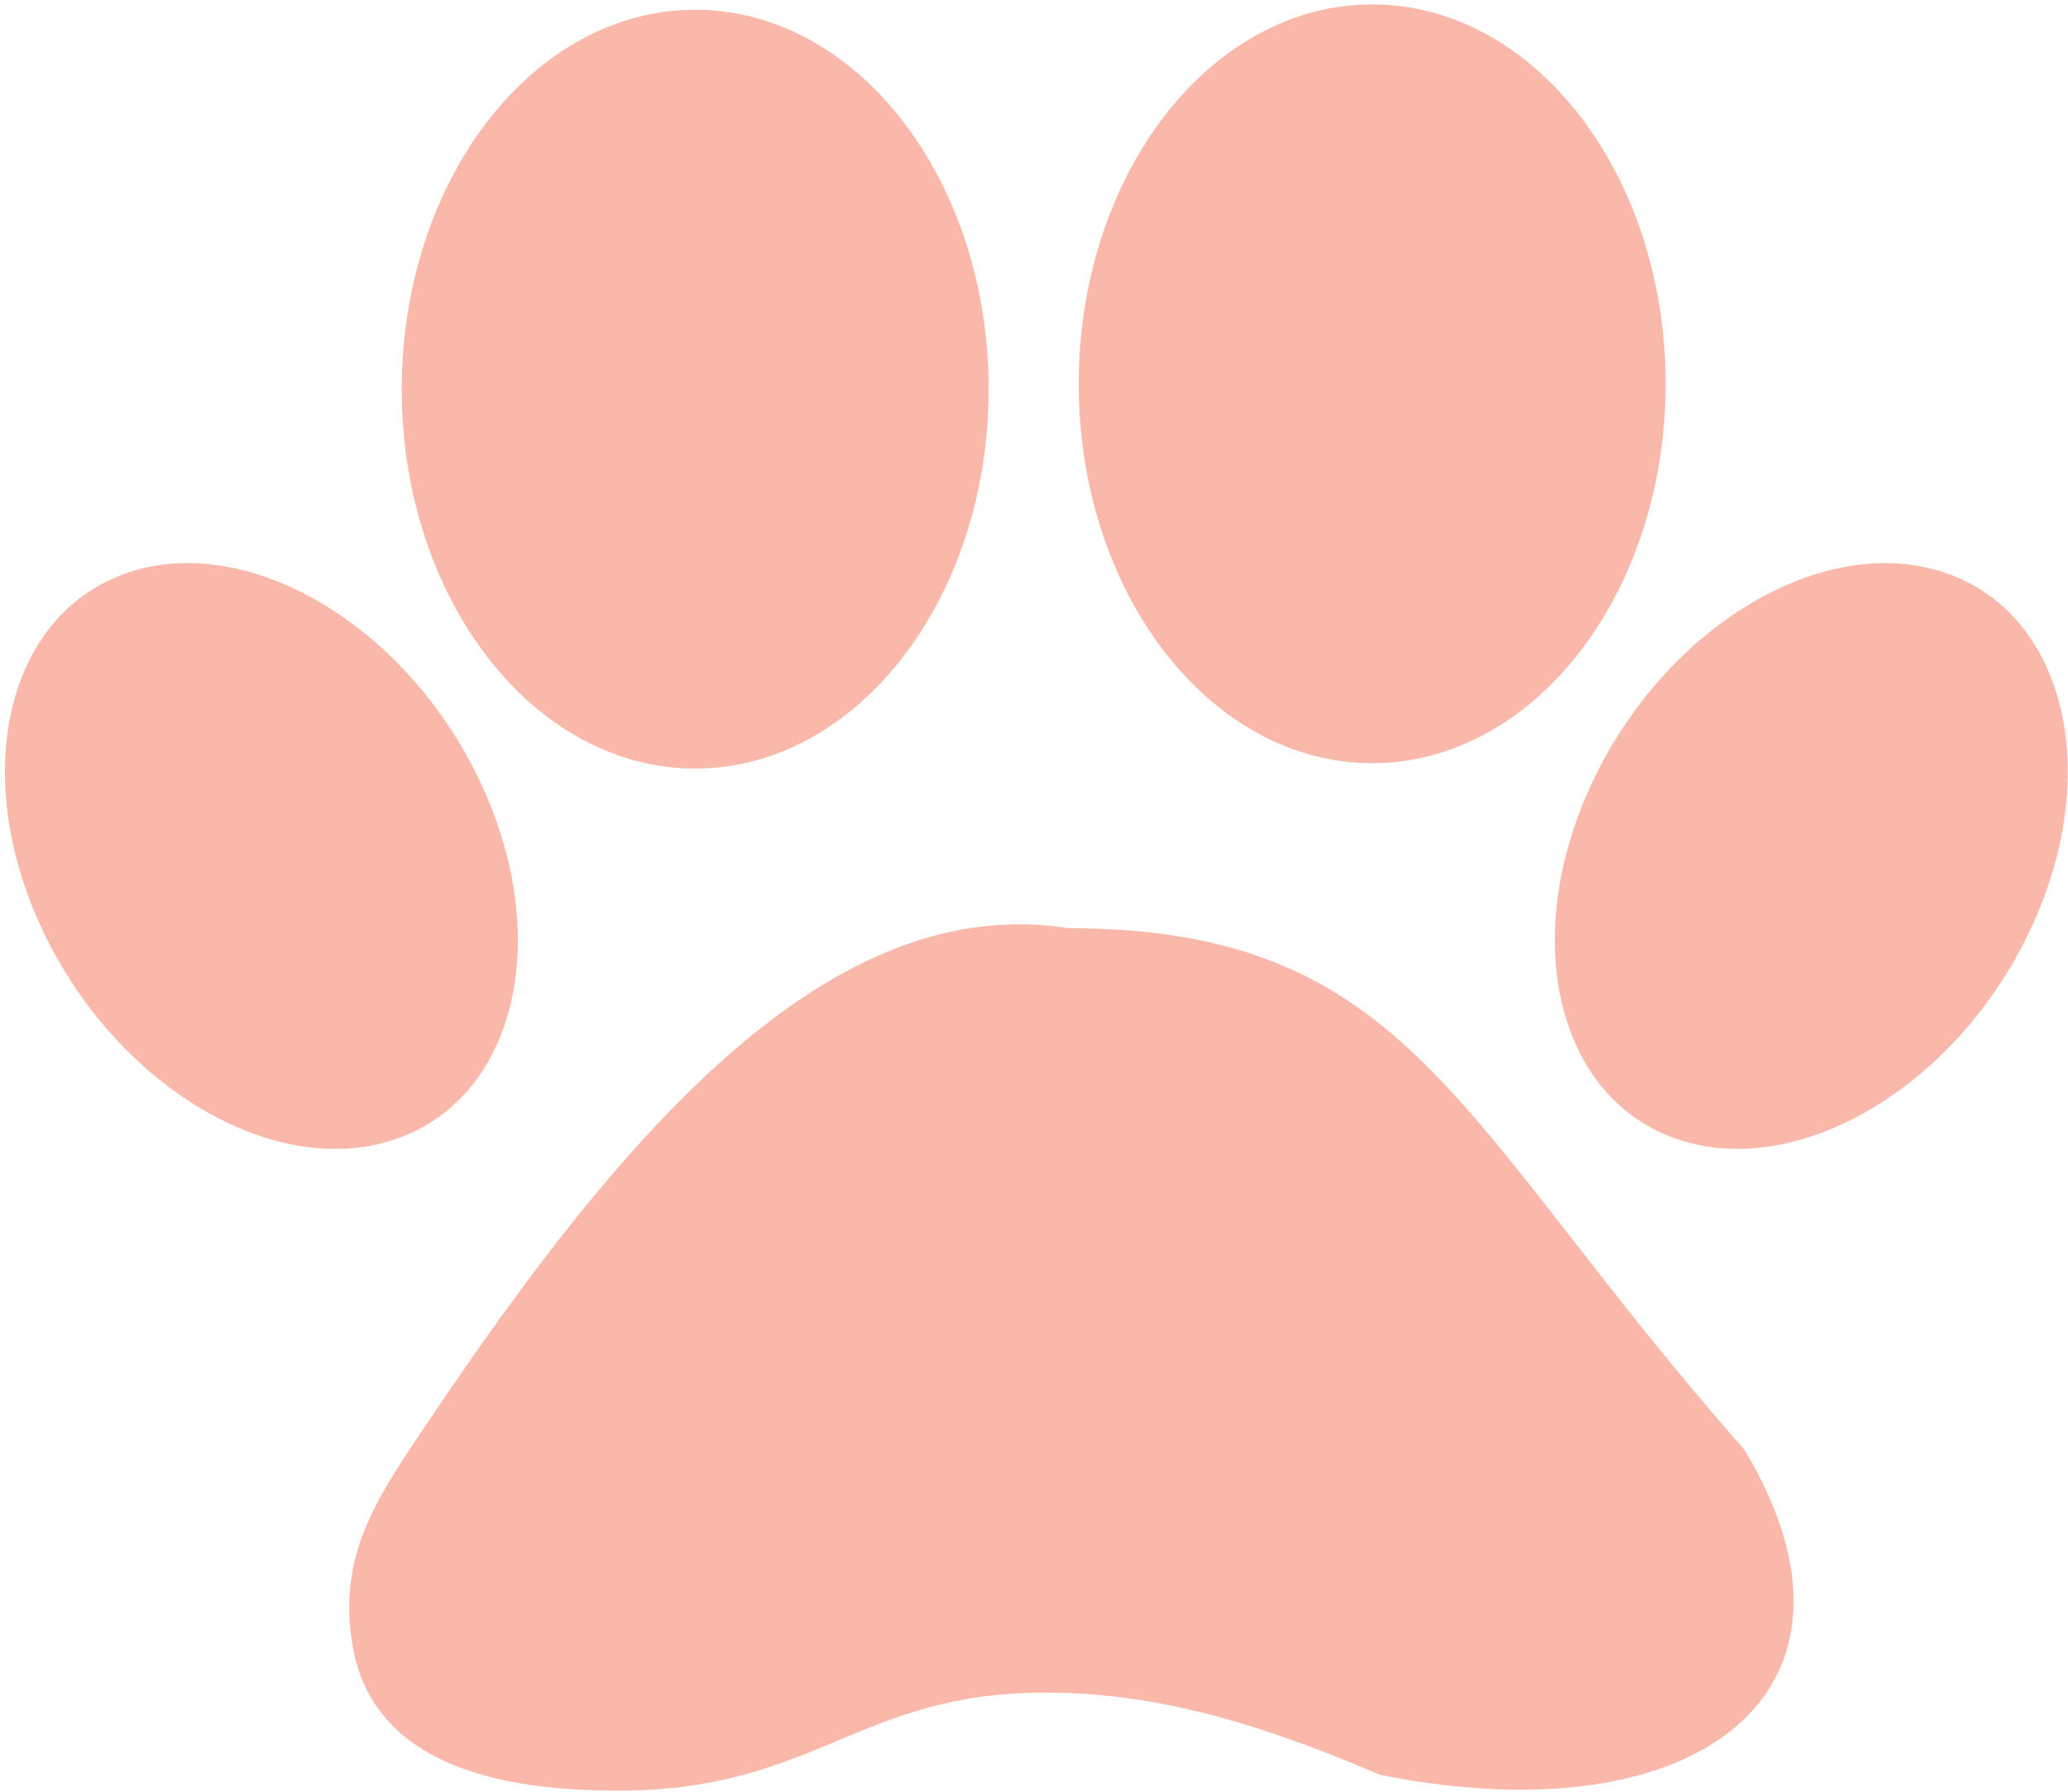 <svg width="359" height="311" viewBox="0 0 359 311" fill="none" xmlns="http://www.w3.org/2000/svg">
<path fill-rule="evenodd" clip-rule="evenodd" d="M120.681 1.695C148.799 1.695 171.622 31.19 171.622 67.547C171.622 103.905 148.799 133.399 120.681 133.399C92.564 133.399 69.74 103.93 69.74 67.547C69.77 31.19 92.564 1.695 120.681 1.695ZM185.442 161.102C245.087 161.203 252.505 194.533 302.788 251.58C327.855 293.084 295.31 319.248 239.523 308.046C214.217 297.171 196.419 293.336 178.562 293.841C147.632 294.749 139.825 311.957 103.841 310.746C76.082 310.115 63.578 300.3 61.156 285.338C58.553 269.443 65.822 259.401 74.676 246.256C109.075 195.088 144.641 154.694 185.442 161.102ZM22.299 99.363C1.271 106.377 -5.43 134.106 7.313 161.279C20.056 188.453 47.426 204.802 68.454 197.788C89.483 190.774 96.183 163.045 83.44 135.872C70.698 108.698 43.328 92.349 22.299 99.363ZM337.516 99.363C358.545 106.377 365.245 134.106 352.503 161.279C339.76 188.453 312.36 204.802 291.362 197.788C270.333 190.774 263.633 163.045 276.375 135.872C289.118 108.698 316.488 92.349 337.516 99.363ZM238.207 0.762C266.325 0.762 289.148 30.256 289.148 66.614C289.148 102.971 266.325 132.466 238.207 132.466C210.089 132.466 187.266 102.996 187.266 66.614C187.296 30.256 210.089 0.762 238.207 0.762Z" fill="#F8AD9D" fill-opacity="0.867"/>
</svg>
